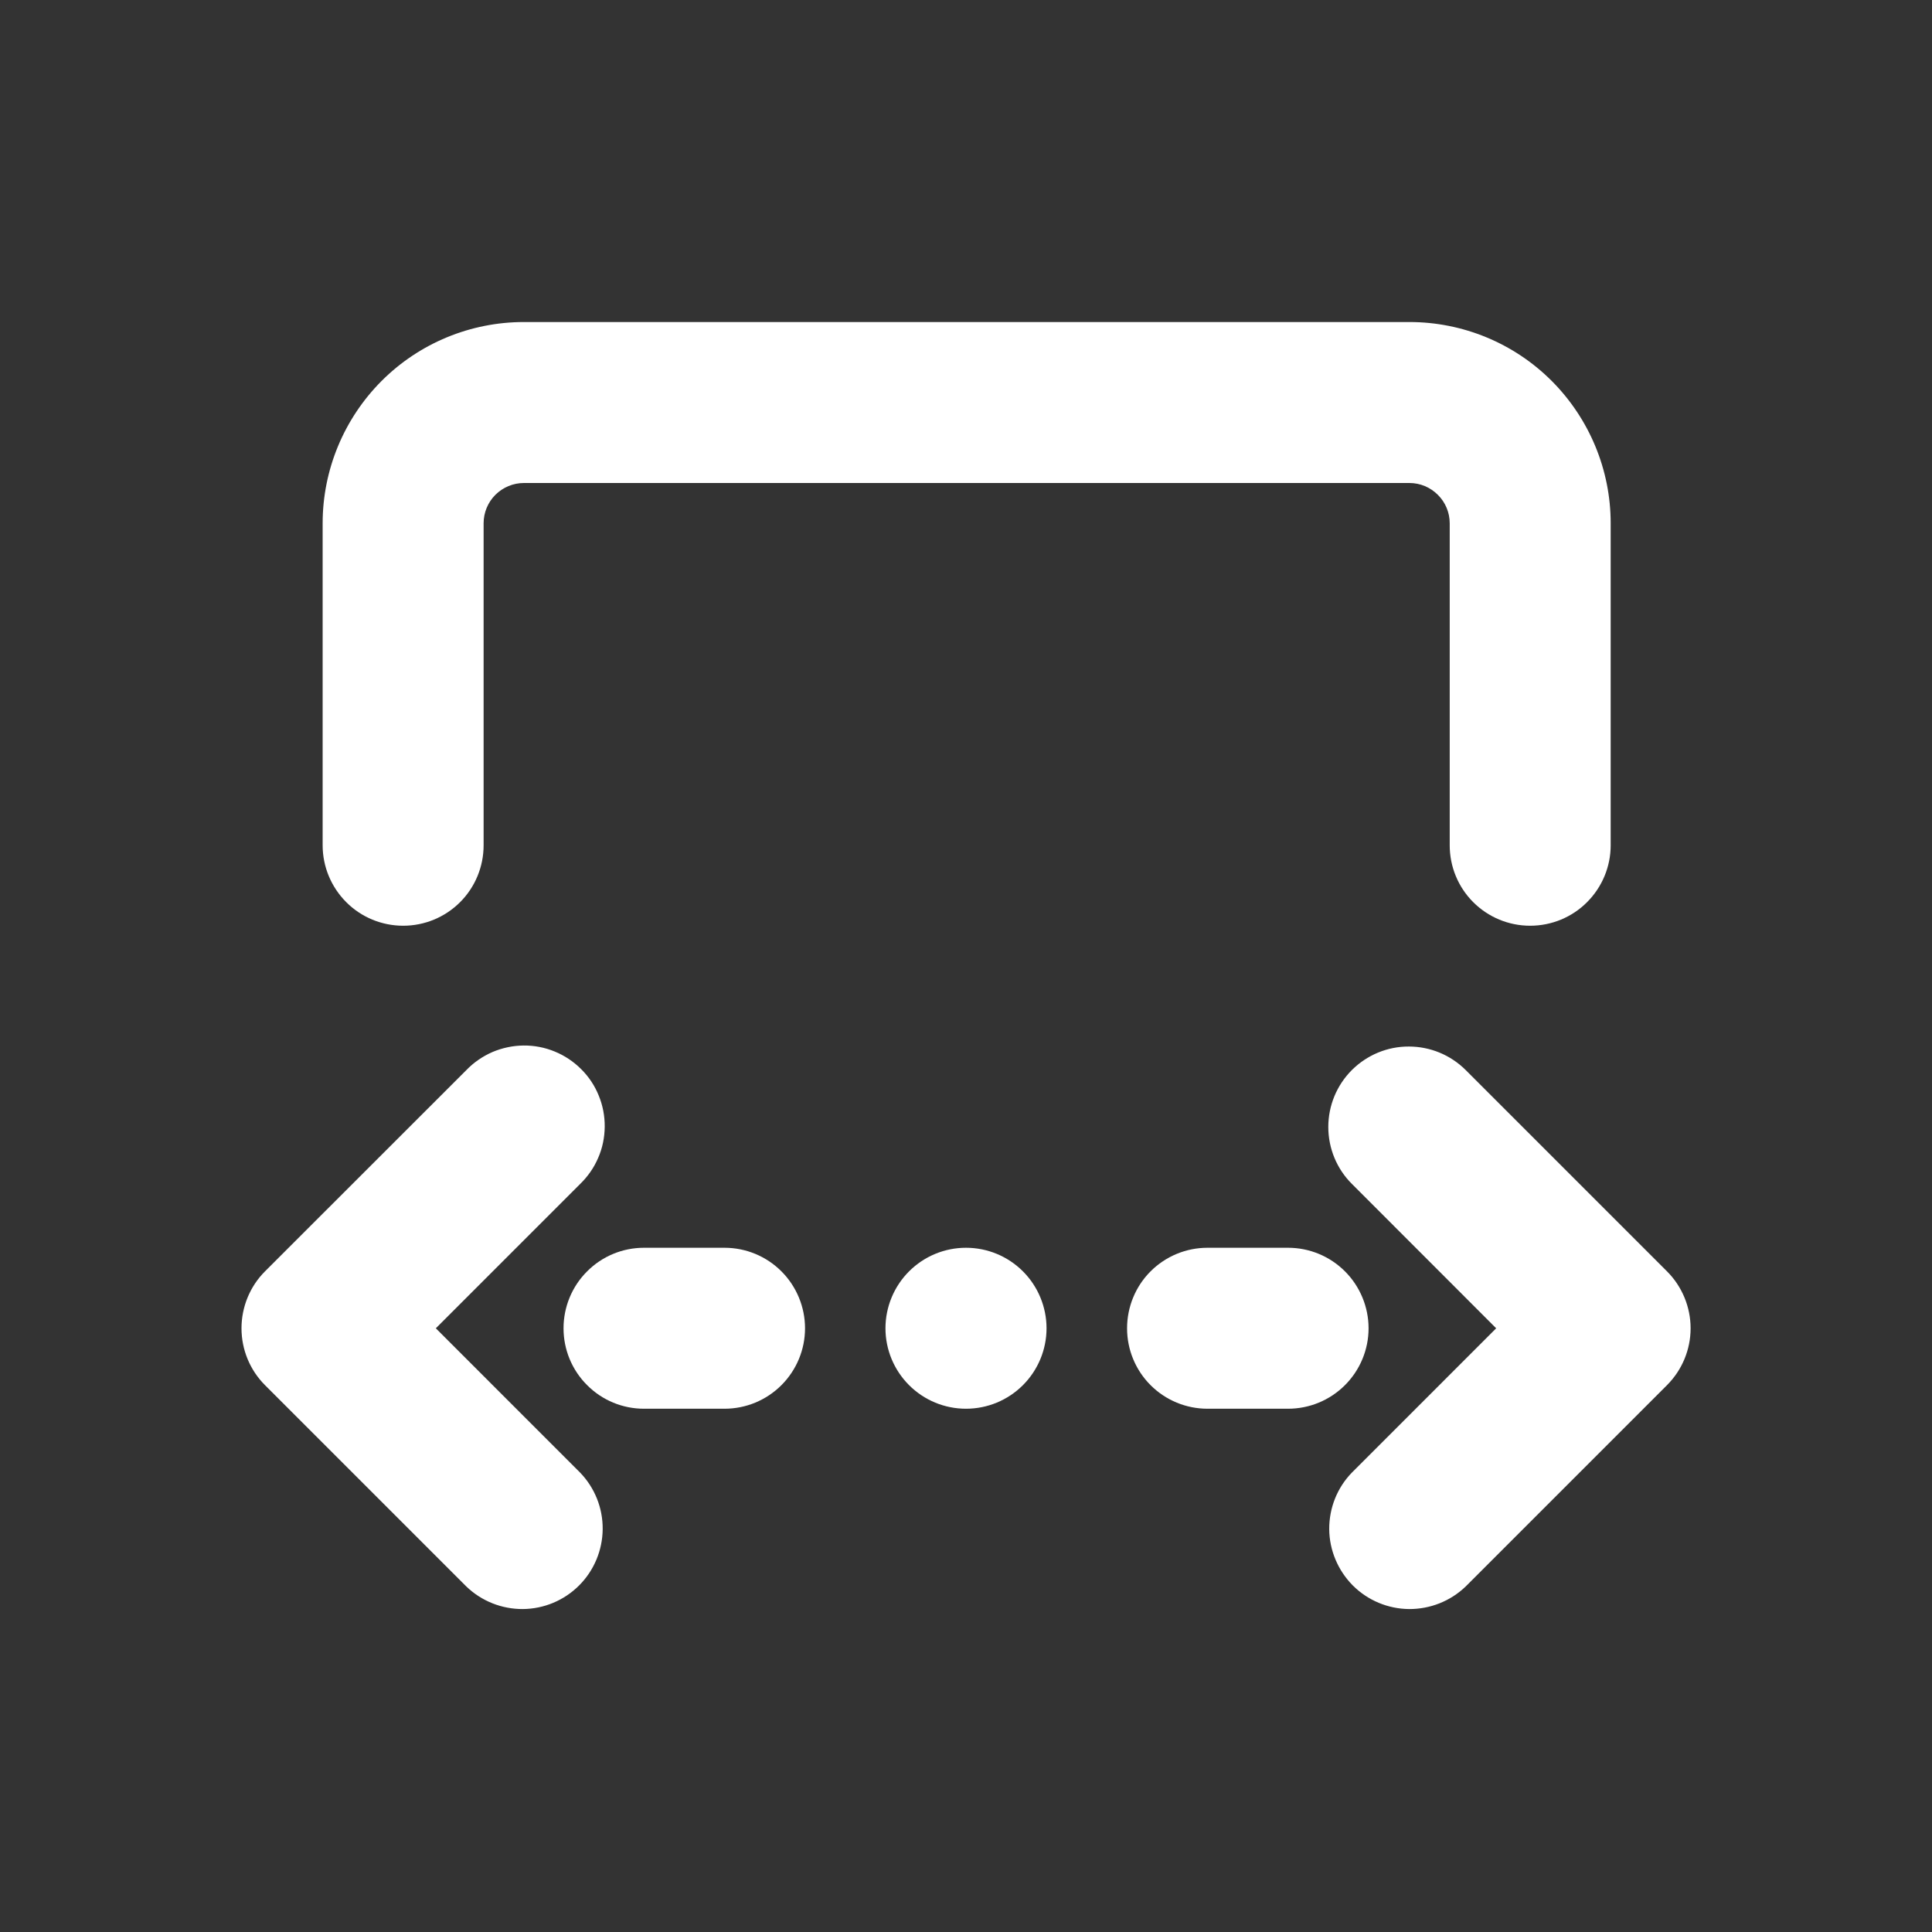<svg width="19" height="19" viewBox="0 0 19 19" fill="none" xmlns="http://www.w3.org/2000/svg">
<rect x="0" y="0" width="19" height="19" fill="#333333" stroke="none"/>
<path d="M15.84 5.146C15.84 4.621 15.631 4.118 15.26 3.746C14.889 3.375 14.386 3.167 13.861 3.167H5.152C4.627 3.167 4.124 3.375 3.753 3.746C3.382 4.118 3.173 4.621 3.173 5.146V8.313C3.173 8.523 3.257 8.724 3.405 8.872C3.553 9.021 3.755 9.104 3.965 9.104C4.175 9.104 4.376 9.021 4.525 8.872C4.673 8.724 4.756 8.523 4.756 8.313V5.146C4.756 5.041 4.798 4.94 4.872 4.866C4.947 4.792 5.047 4.75 5.152 4.75H13.861C13.966 4.75 14.066 4.792 14.14 4.866C14.215 4.94 14.257 5.041 14.257 5.146V8.313C14.257 8.523 14.34 8.724 14.488 8.872C14.637 9.021 14.838 9.104 15.048 9.104C15.258 9.104 15.46 9.021 15.608 8.872C15.756 8.724 15.84 8.523 15.84 8.313V5.146ZM14.415 15.601L16.394 13.622C16.542 13.474 16.626 13.273 16.626 13.063C16.626 12.853 16.542 12.651 16.394 12.503L14.415 10.524C14.266 10.375 14.065 10.292 13.855 10.292C13.645 10.291 13.444 10.375 13.295 10.523C13.146 10.672 13.063 10.873 13.063 11.083C13.063 11.293 13.146 11.495 13.295 11.643L14.714 13.063L13.295 14.482C13.15 14.631 13.071 14.831 13.072 15.039C13.074 15.246 13.158 15.445 13.304 15.592C13.451 15.739 13.65 15.822 13.857 15.824C14.065 15.825 14.265 15.746 14.415 15.601ZM2.606 12.503C2.458 12.651 2.375 12.853 2.375 13.063C2.375 13.273 2.458 13.474 2.606 13.622L4.585 15.601C4.735 15.746 4.935 15.825 5.142 15.824C5.35 15.822 5.548 15.739 5.695 15.592C5.842 15.445 5.925 15.246 5.927 15.039C5.929 14.831 5.849 14.631 5.705 14.482L4.286 13.063L5.706 11.643C5.781 11.57 5.842 11.483 5.883 11.386C5.925 11.29 5.946 11.186 5.947 11.081C5.948 10.975 5.928 10.871 5.888 10.774C5.849 10.677 5.79 10.588 5.715 10.514C5.641 10.44 5.553 10.381 5.455 10.341C5.358 10.301 5.254 10.281 5.149 10.282C5.044 10.283 4.94 10.305 4.843 10.346C4.747 10.388 4.659 10.448 4.586 10.524L2.606 12.503ZM10.292 13.063C10.292 12.853 10.208 12.651 10.06 12.503C9.911 12.354 9.71 12.271 9.5 12.271C9.29 12.271 9.089 12.354 8.94 12.503C8.792 12.651 8.708 12.853 8.708 13.063C8.708 13.273 8.792 13.474 8.94 13.622C9.089 13.771 9.29 13.854 9.5 13.854C9.71 13.854 9.911 13.771 10.06 13.622C10.208 13.474 10.292 13.273 10.292 13.063ZM7.125 12.271C7.335 12.271 7.536 12.354 7.685 12.503C7.833 12.651 7.917 12.853 7.917 13.063C7.917 13.273 7.833 13.474 7.685 13.622C7.536 13.771 7.335 13.854 7.125 13.854H6.333C6.123 13.854 5.922 13.771 5.774 13.622C5.625 13.474 5.542 13.273 5.542 13.063C5.542 12.853 5.625 12.651 5.774 12.503C5.922 12.354 6.123 12.271 6.333 12.271H7.125ZM13.459 13.063C13.459 12.853 13.375 12.651 13.227 12.503C13.078 12.354 12.877 12.271 12.667 12.271H11.875C11.665 12.271 11.464 12.354 11.315 12.503C11.167 12.651 11.084 12.853 11.084 13.063C11.084 13.273 11.167 13.474 11.315 13.622C11.464 13.771 11.665 13.854 11.875 13.854H12.667C12.877 13.854 13.078 13.771 13.227 13.622C13.375 13.474 13.459 13.273 13.459 13.063Z" fill="white"/>
</svg>
